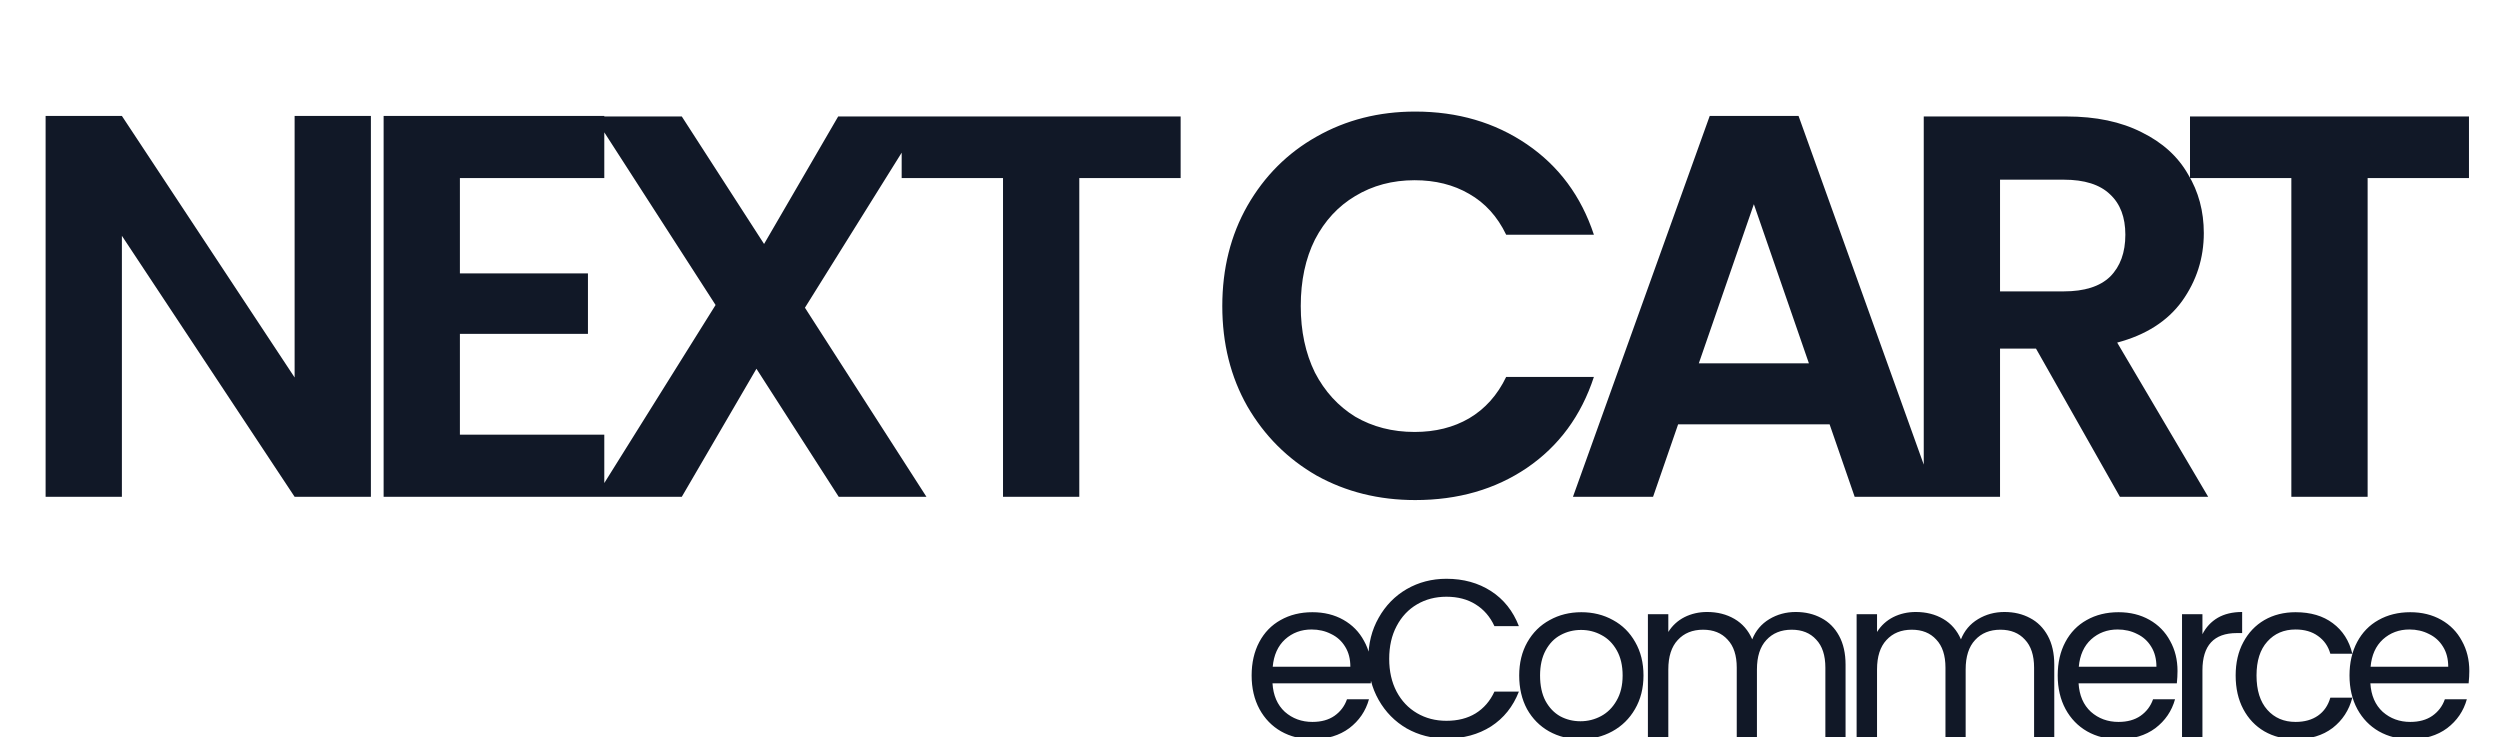 <svg width="156" height="46" viewBox="0 0 156 46" fill="none" xmlns="http://www.w3.org/2000/svg">
<g clip-path="url(#clip0_2023_5596)">
<path d="M23.144 31H18.384L7.606 14.714V31H2.846V7.234H7.606L18.384 23.554V7.234H23.144V31ZM28.698 11.11V17.06H36.688V20.834H28.698V27.124H37.708V31H23.938V7.234H37.708V11.11H28.698ZM52.336 31L47.202 23.01L42.544 31H37.172L44.652 19.032L37.07 7.268H42.544L47.678 15.224L52.302 7.268H57.674L50.228 19.202L57.81 31H52.336ZM73.672 7.268V11.11H67.348V31H62.588V11.11H56.264V7.268H73.672ZM76.271 19.1C76.271 16.765 76.792 14.68 77.835 12.844C78.9 10.985 80.34 9.546 82.153 8.526C83.989 7.483 86.04 6.962 88.307 6.962C90.959 6.962 93.282 7.642 95.277 9.002C97.272 10.362 98.665 12.243 99.459 14.646H93.985C93.441 13.513 92.67 12.663 91.673 12.096C90.698 11.529 89.565 11.246 88.273 11.246C86.89 11.246 85.655 11.575 84.567 12.232C83.501 12.867 82.663 13.773 82.051 14.952C81.462 16.131 81.167 17.513 81.167 19.1C81.167 20.664 81.462 22.047 82.051 23.248C82.663 24.427 83.501 25.345 84.567 26.002C85.655 26.637 86.89 26.954 88.273 26.954C89.565 26.954 90.698 26.671 91.673 26.104C92.67 25.515 93.441 24.653 93.985 23.52H99.459C98.665 25.945 97.272 27.838 95.277 29.198C93.305 30.535 90.981 31.204 88.307 31.204C86.04 31.204 83.989 30.694 82.153 29.674C80.34 28.631 78.9 27.192 77.835 25.356C76.792 23.52 76.271 21.435 76.271 19.1ZM114.167 26.478H104.715L103.151 31H98.153L106.687 7.234H112.229L120.763 31H115.731L114.167 26.478ZM112.875 22.67L109.441 12.742L106.007 22.67H112.875ZM132.282 31L127.046 21.752H124.802V31H120.042V7.268H128.95C130.786 7.268 132.35 7.597 133.642 8.254C134.934 8.889 135.898 9.761 136.532 10.872C137.19 11.96 137.518 13.184 137.518 14.544C137.518 16.108 137.065 17.525 136.158 18.794C135.252 20.041 133.903 20.902 132.112 21.378L137.79 31H132.282ZM124.802 18.182H128.78C130.072 18.182 131.036 17.876 131.67 17.264C132.305 16.629 132.622 15.757 132.622 14.646C132.622 13.558 132.305 12.719 131.67 12.13C131.036 11.518 130.072 11.212 128.78 11.212H124.802V18.182ZM154.064 7.268V11.11H147.74V31H142.98V11.11H136.656V7.268H154.064Z" fill="#111827"/>
<path d="M85.578 41.87C85.578 42.113 85.564 42.369 85.536 42.64H79.404C79.451 43.396 79.707 43.989 80.174 44.418C80.65 44.838 81.224 45.048 81.896 45.048C82.447 45.048 82.904 44.922 83.268 44.67C83.641 44.409 83.903 44.063 84.052 43.634H85.424C85.219 44.371 84.808 44.973 84.192 45.44C83.576 45.897 82.811 46.126 81.896 46.126C81.168 46.126 80.515 45.963 79.936 45.636C79.367 45.309 78.919 44.847 78.592 44.25C78.265 43.643 78.102 42.943 78.102 42.15C78.102 41.357 78.261 40.661 78.578 40.064C78.895 39.467 79.339 39.009 79.908 38.692C80.487 38.365 81.149 38.202 81.896 38.202C82.624 38.202 83.268 38.361 83.828 38.678C84.388 38.995 84.817 39.434 85.116 39.994C85.424 40.545 85.578 41.17 85.578 41.87ZM84.262 41.604C84.262 41.119 84.155 40.703 83.94 40.358C83.725 40.003 83.431 39.737 83.058 39.56C82.694 39.373 82.288 39.28 81.84 39.28C81.196 39.28 80.645 39.485 80.188 39.896C79.74 40.307 79.483 40.876 79.418 41.604H84.262ZM85.384 41.114C85.384 40.162 85.598 39.308 86.028 38.552C86.457 37.787 87.04 37.189 87.778 36.76C88.524 36.331 89.35 36.116 90.256 36.116C91.32 36.116 92.248 36.373 93.042 36.886C93.835 37.399 94.414 38.127 94.778 39.07H93.252C92.981 38.482 92.589 38.029 92.076 37.712C91.572 37.395 90.965 37.236 90.256 37.236C89.574 37.236 88.963 37.395 88.422 37.712C87.88 38.029 87.456 38.482 87.148 39.07C86.84 39.649 86.686 40.33 86.686 41.114C86.686 41.889 86.84 42.57 87.148 43.158C87.456 43.737 87.88 44.185 88.422 44.502C88.963 44.819 89.574 44.978 90.256 44.978C90.965 44.978 91.572 44.824 92.076 44.516C92.589 44.199 92.981 43.746 93.252 43.158H94.778C94.414 44.091 93.835 44.815 93.042 45.328C92.248 45.832 91.32 46.084 90.256 46.084C89.35 46.084 88.524 45.874 87.778 45.454C87.04 45.025 86.457 44.432 86.028 43.676C85.598 42.92 85.384 42.066 85.384 41.114ZM98.62 46.126C97.901 46.126 97.248 45.963 96.66 45.636C96.081 45.309 95.624 44.847 95.288 44.25C94.961 43.643 94.798 42.943 94.798 42.15C94.798 41.366 94.966 40.675 95.302 40.078C95.647 39.471 96.114 39.009 96.702 38.692C97.29 38.365 97.948 38.202 98.676 38.202C99.404 38.202 100.062 38.365 100.65 38.692C101.238 39.009 101.7 39.467 102.036 40.064C102.381 40.661 102.554 41.357 102.554 42.15C102.554 42.943 102.377 43.643 102.022 44.25C101.677 44.847 101.205 45.309 100.608 45.636C100.011 45.963 99.348 46.126 98.62 46.126ZM98.62 45.006C99.077 45.006 99.507 44.899 99.908 44.684C100.309 44.469 100.631 44.147 100.874 43.718C101.126 43.289 101.252 42.766 101.252 42.15C101.252 41.534 101.131 41.011 100.888 40.582C100.645 40.153 100.328 39.835 99.936 39.63C99.544 39.415 99.119 39.308 98.662 39.308C98.195 39.308 97.766 39.415 97.374 39.63C96.991 39.835 96.683 40.153 96.45 40.582C96.217 41.011 96.1 41.534 96.1 42.15C96.1 42.775 96.212 43.303 96.436 43.732C96.669 44.161 96.977 44.483 97.36 44.698C97.743 44.903 98.163 45.006 98.62 45.006ZM112.055 38.188C112.653 38.188 113.185 38.314 113.651 38.566C114.118 38.809 114.487 39.177 114.757 39.672C115.028 40.167 115.163 40.769 115.163 41.478V46H113.903V41.66C113.903 40.895 113.712 40.311 113.329 39.91C112.956 39.499 112.447 39.294 111.803 39.294C111.141 39.294 110.613 39.509 110.221 39.938C109.829 40.358 109.633 40.969 109.633 41.772V46H108.373V41.66C108.373 40.895 108.182 40.311 107.799 39.91C107.426 39.499 106.917 39.294 106.273 39.294C105.611 39.294 105.083 39.509 104.691 39.938C104.299 40.358 104.103 40.969 104.103 41.772V46H102.829V38.328H104.103V39.434C104.355 39.033 104.691 38.725 105.111 38.51C105.541 38.295 106.012 38.188 106.525 38.188C107.169 38.188 107.739 38.333 108.233 38.622C108.728 38.911 109.097 39.336 109.339 39.896C109.554 39.355 109.909 38.935 110.403 38.636C110.898 38.337 111.449 38.188 112.055 38.188ZM125.079 38.188C125.676 38.188 126.208 38.314 126.675 38.566C127.142 38.809 127.51 39.177 127.781 39.672C128.052 40.167 128.187 40.769 128.187 41.478V46H126.927V41.66C126.927 40.895 126.736 40.311 126.353 39.91C125.98 39.499 125.471 39.294 124.827 39.294C124.164 39.294 123.637 39.509 123.245 39.938C122.853 40.358 122.657 40.969 122.657 41.772V46H121.397V41.66C121.397 40.895 121.206 40.311 120.823 39.91C120.45 39.499 119.941 39.294 119.297 39.294C118.634 39.294 118.107 39.509 117.715 39.938C117.323 40.358 117.127 40.969 117.127 41.772V46H115.853V38.328H117.127V39.434C117.379 39.033 117.715 38.725 118.135 38.51C118.564 38.295 119.036 38.188 119.549 38.188C120.193 38.188 120.762 38.333 121.257 38.622C121.752 38.911 122.12 39.336 122.363 39.896C122.578 39.355 122.932 38.935 123.427 38.636C123.922 38.337 124.472 38.188 125.079 38.188ZM135.877 41.87C135.877 42.113 135.863 42.369 135.835 42.64H129.703C129.749 43.396 130.006 43.989 130.473 44.418C130.949 44.838 131.523 45.048 132.195 45.048C132.745 45.048 133.203 44.922 133.567 44.67C133.94 44.409 134.201 44.063 134.351 43.634H135.723C135.517 44.371 135.107 44.973 134.491 45.44C133.875 45.897 133.109 46.126 132.195 46.126C131.467 46.126 130.813 45.963 130.235 45.636C129.665 45.309 129.217 44.847 128.891 44.25C128.564 43.643 128.401 42.943 128.401 42.15C128.401 41.357 128.559 40.661 128.877 40.064C129.194 39.467 129.637 39.009 130.207 38.692C130.785 38.365 131.448 38.202 132.195 38.202C132.923 38.202 133.567 38.361 134.127 38.678C134.687 38.995 135.116 39.434 135.415 39.994C135.723 40.545 135.877 41.17 135.877 41.87ZM134.561 41.604C134.561 41.119 134.453 40.703 134.239 40.358C134.024 40.003 133.73 39.737 133.357 39.56C132.993 39.373 132.587 39.28 132.139 39.28C131.495 39.28 130.944 39.485 130.487 39.896C130.039 40.307 129.782 40.876 129.717 41.604H134.561ZM137.432 39.574C137.656 39.135 137.974 38.795 138.384 38.552C138.804 38.309 139.313 38.188 139.91 38.188V39.504H139.574C138.146 39.504 137.432 40.279 137.432 41.828V46H136.158V38.328H137.432V39.574ZM139.505 42.15C139.505 41.357 139.664 40.666 139.981 40.078C140.298 39.481 140.737 39.019 141.297 38.692C141.866 38.365 142.515 38.202 143.243 38.202C144.186 38.202 144.96 38.431 145.567 38.888C146.183 39.345 146.589 39.98 146.785 40.792H145.413C145.282 40.325 145.026 39.957 144.643 39.686C144.27 39.415 143.803 39.28 143.243 39.28C142.515 39.28 141.927 39.532 141.479 40.036C141.031 40.531 140.807 41.235 140.807 42.15C140.807 43.074 141.031 43.788 141.479 44.292C141.927 44.796 142.515 45.048 143.243 45.048C143.803 45.048 144.27 44.917 144.643 44.656C145.016 44.395 145.273 44.021 145.413 43.536H146.785C146.58 44.32 146.169 44.95 145.553 45.426C144.937 45.893 144.167 46.126 143.243 46.126C142.515 46.126 141.866 45.963 141.297 45.636C140.737 45.309 140.298 44.847 139.981 44.25C139.664 43.653 139.505 42.953 139.505 42.15ZM154.085 41.87C154.085 42.113 154.071 42.369 154.043 42.64H147.911C147.958 43.396 148.214 43.989 148.681 44.418C149.157 44.838 149.731 45.048 150.403 45.048C150.954 45.048 151.411 44.922 151.775 44.67C152.148 44.409 152.41 44.063 152.559 43.634H153.931C153.726 44.371 153.315 44.973 152.699 45.44C152.083 45.897 151.318 46.126 150.403 46.126C149.675 46.126 149.022 45.963 148.443 45.636C147.874 45.309 147.426 44.847 147.099 44.25C146.772 43.643 146.609 42.943 146.609 42.15C146.609 41.357 146.768 40.661 147.085 40.064C147.402 39.467 147.846 39.009 148.415 38.692C148.994 38.365 149.656 38.202 150.403 38.202C151.131 38.202 151.775 38.361 152.335 38.678C152.895 38.995 153.324 39.434 153.623 39.994C153.931 40.545 154.085 41.17 154.085 41.87ZM152.769 41.604C152.769 41.119 152.662 40.703 152.447 40.358C152.232 40.003 151.938 39.737 151.565 39.56C151.201 39.373 150.795 39.28 150.347 39.28C149.703 39.28 149.152 39.485 148.695 39.896C148.247 40.307 147.99 40.876 147.925 41.604H152.769Z" fill="#111827"/>
</g>
<defs>
<clipPath id="clip0_2023_5596">
<rect width="155" height="46" fill="white" transform="translate(0.5)"/>
</clipPath>
</defs>
</svg>
